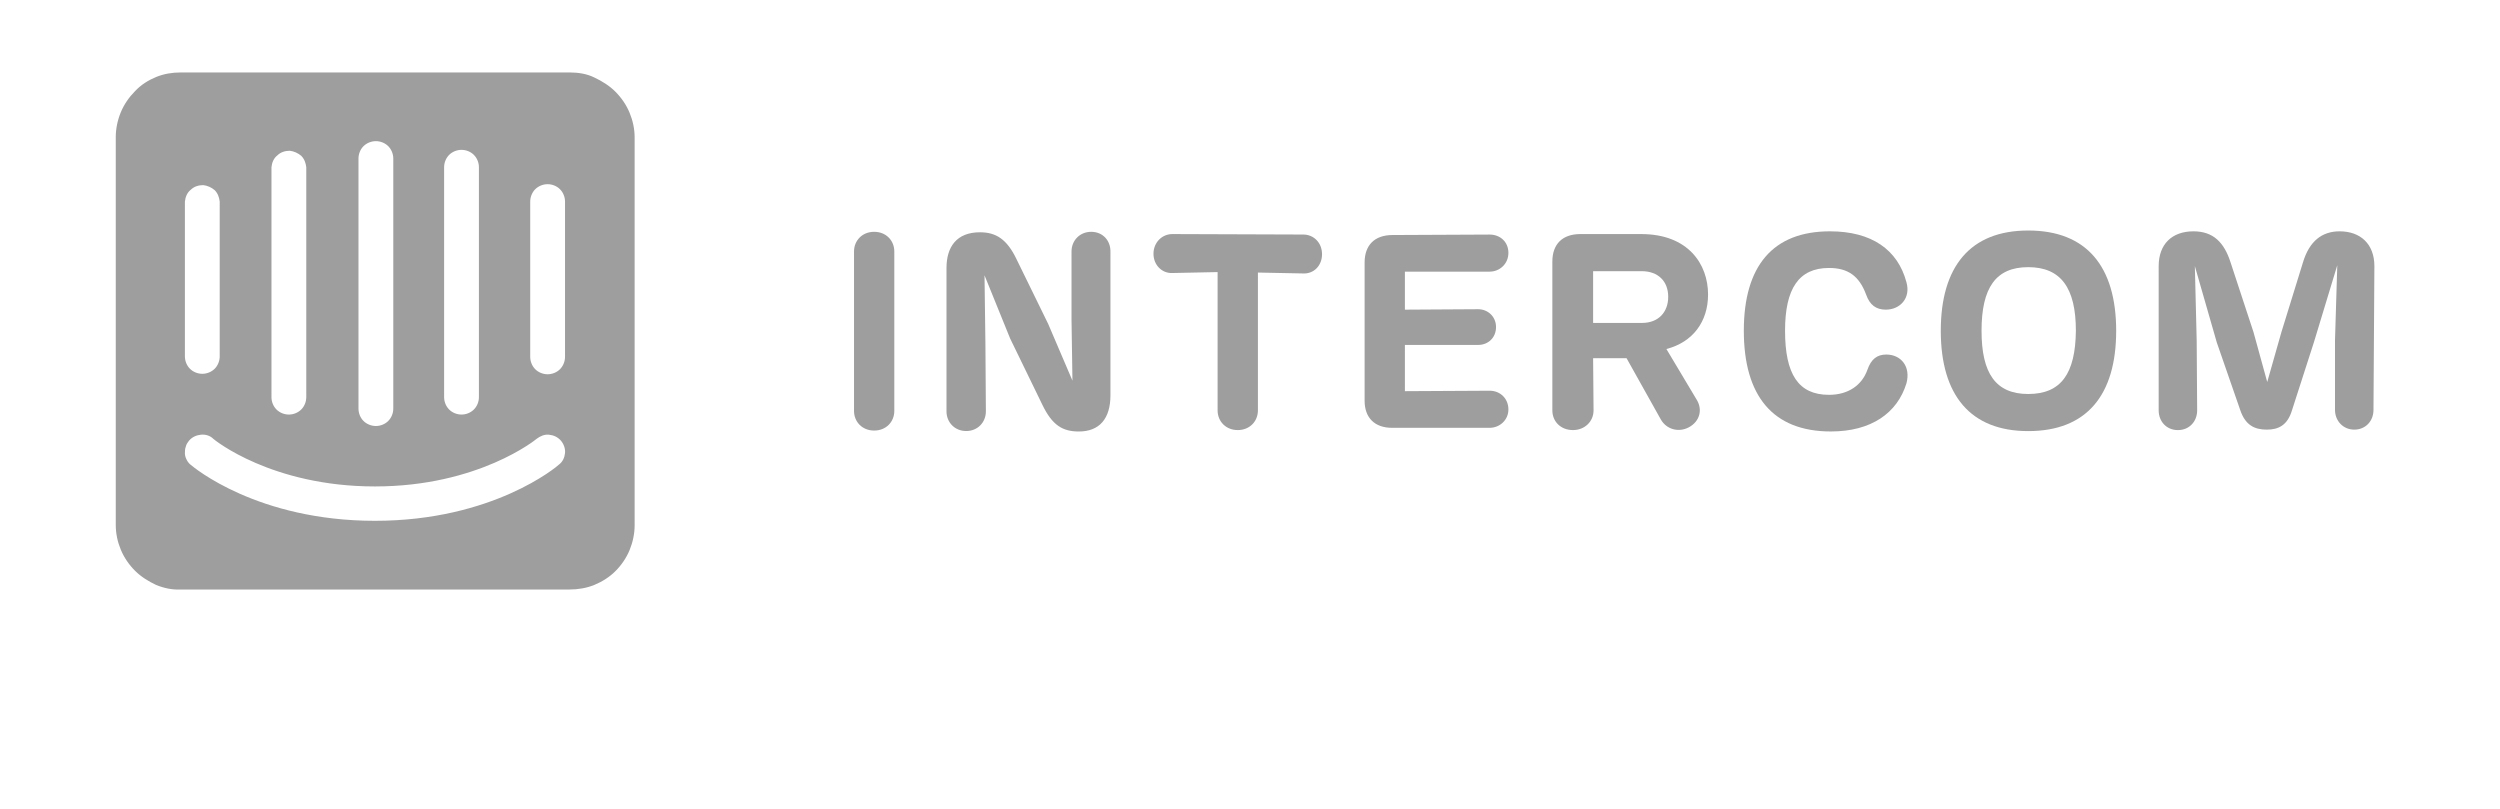 <svg width="102" height="33" viewBox="0 0 102 33" fill="none" xmlns="http://www.w3.org/2000/svg">
<path d="M36.488 10.261C36.488 9.813 36.152 9.458 35.666 9.458C35.18 9.458 34.844 9.813 34.844 10.261V16.764C34.844 17.212 35.18 17.567 35.666 17.567C36.152 17.567 36.488 17.212 36.488 16.764V10.261Z" fill="#9E9E9E"/>
<path d="M44.522 9.458C44.054 9.458 43.718 9.813 43.718 10.261V13.046L43.756 15.531L42.765 13.214L41.476 10.579C41.084 9.757 40.635 9.477 39.981 9.477C39.028 9.477 38.617 10.075 38.617 10.934V16.783C38.617 17.231 38.953 17.586 39.421 17.586C39.888 17.586 40.224 17.231 40.224 16.783L40.205 14.036L40.168 11.233L41.214 13.812L42.522 16.502C42.933 17.362 43.363 17.605 44.017 17.605C44.858 17.605 45.306 17.081 45.306 16.129V10.299C45.325 9.813 44.989 9.458 44.522 9.458Z" fill="#9E9E9E"/>
<path d="M51.323 11.12L53.172 11.157C53.602 11.176 53.939 10.84 53.939 10.372C53.939 9.905 53.602 9.569 53.172 9.569L47.829 9.55C47.417 9.55 47.062 9.887 47.062 10.354C47.062 10.821 47.417 11.157 47.829 11.139L49.678 11.101V16.744C49.678 17.192 50.015 17.547 50.501 17.547C50.986 17.547 51.323 17.192 51.323 16.744V11.12Z" fill="#9E9E9E"/>
<path d="M56.797 17.455H60.777C61.188 17.455 61.543 17.137 61.543 16.707C61.543 16.259 61.207 15.941 60.777 15.941L57.32 15.96V14.073H60.31C60.721 14.073 61.038 13.774 61.038 13.344C61.038 12.915 60.702 12.616 60.31 12.616L57.32 12.634V11.083H60.777C61.188 11.083 61.543 10.766 61.543 10.317C61.543 9.869 61.207 9.57 60.777 9.57L56.816 9.589C56.087 9.589 55.676 10 55.676 10.71V16.352C55.676 17.044 56.087 17.455 56.797 17.455Z" fill="#9E9E9E"/>
<path d="M67.989 14.24C69.072 13.96 69.689 13.119 69.689 12.017C69.689 10.784 68.885 9.55 66.961 9.55H64.476C63.747 9.55 63.336 9.961 63.336 10.671V16.744C63.336 17.192 63.672 17.547 64.177 17.547C64.662 17.547 65.017 17.192 65.017 16.744L64.999 14.614H66.363L67.764 17.118C67.989 17.51 68.474 17.66 68.904 17.435C69.353 17.192 69.465 16.725 69.24 16.333L67.989 14.24ZM65.017 11.064H66.98C67.652 11.064 68.063 11.475 68.063 12.11C68.063 12.727 67.671 13.175 66.998 13.175H64.999V11.064H65.017Z" fill="#9E9E9E"/>
<path d="M74.699 17.604C76.343 17.604 77.408 16.857 77.782 15.642C77.969 14.951 77.557 14.465 76.96 14.465C76.586 14.465 76.343 14.652 76.193 15.081C75.969 15.717 75.409 16.109 74.624 16.109C73.372 16.109 72.83 15.268 72.83 13.493C72.83 11.774 73.391 10.933 74.624 10.933C75.409 10.933 75.857 11.27 76.137 12.017C76.287 12.447 76.548 12.634 76.941 12.634C77.52 12.634 77.969 12.166 77.782 11.512C77.427 10.186 76.362 9.438 74.661 9.438C72.326 9.438 71.148 10.858 71.148 13.493C71.148 16.146 72.326 17.604 74.699 17.604Z" fill="#9E9E9E"/>
<path d="M82.752 17.589C85.144 17.589 86.34 16.113 86.34 13.497C86.34 10.862 85.125 9.405 82.752 9.405C80.379 9.405 79.184 10.881 79.184 13.497C79.184 16.131 80.398 17.589 82.752 17.589ZM82.752 16.075C81.426 16.075 80.847 15.235 80.847 13.497C80.847 11.74 81.426 10.9 82.752 10.9C84.079 10.9 84.696 11.74 84.696 13.497C84.677 15.235 84.098 16.075 82.752 16.075Z" fill="#9E9E9E"/>
<path d="M96.875 10.858C96.875 9.962 96.314 9.438 95.455 9.438C94.745 9.438 94.222 9.831 93.96 10.709L93.082 13.549L92.503 15.586L91.942 13.549L91.008 10.709C90.746 9.887 90.298 9.438 89.494 9.438C88.616 9.438 88.074 9.962 88.074 10.858V16.744C88.074 17.193 88.392 17.548 88.859 17.548C89.326 17.548 89.644 17.193 89.644 16.744L89.625 13.904L89.55 10.858L90.447 13.979L91.4 16.726C91.606 17.342 91.979 17.529 92.484 17.529C92.951 17.529 93.325 17.361 93.512 16.744L94.409 13.96L95.361 10.821L95.268 13.886V16.726C95.268 17.174 95.604 17.529 96.053 17.529C96.52 17.529 96.838 17.174 96.838 16.726L96.875 10.858Z" fill="#9E9E9E"/>
<path d="M23.053 14.559C23.053 14.746 22.978 14.933 22.847 15.064C22.716 15.195 22.53 15.27 22.343 15.27C22.156 15.27 21.969 15.195 21.838 15.064C21.707 14.933 21.633 14.746 21.633 14.559V8.225C21.633 8.038 21.707 7.852 21.838 7.721C21.969 7.59 22.156 7.515 22.343 7.515C22.53 7.515 22.716 7.59 22.847 7.721C22.978 7.852 23.053 8.038 23.053 8.225V14.559ZM22.81 18.951C22.716 19.044 20.101 21.249 15.298 21.249C10.496 21.249 7.899 19.063 7.787 18.969C7.712 18.913 7.656 18.838 7.619 18.764C7.581 18.689 7.544 18.596 7.544 18.502C7.544 18.409 7.544 18.315 7.581 18.222C7.6 18.128 7.656 18.054 7.712 17.979C7.843 17.829 8.011 17.755 8.198 17.736C8.385 17.717 8.572 17.773 8.703 17.904C8.74 17.942 11.076 19.847 15.298 19.847C19.521 19.847 21.876 17.923 21.894 17.904C22.044 17.792 22.212 17.717 22.399 17.736C22.586 17.755 22.754 17.829 22.885 17.979C22.997 18.11 23.071 18.297 23.053 18.483C23.034 18.67 22.959 18.838 22.81 18.951ZM7.544 8.225C7.563 8.038 7.638 7.852 7.787 7.739C7.918 7.609 8.105 7.553 8.292 7.553C8.46 7.571 8.628 7.646 8.759 7.758C8.889 7.889 8.945 8.057 8.964 8.225V14.541C8.964 14.728 8.889 14.915 8.759 15.045C8.628 15.176 8.441 15.251 8.254 15.251C8.067 15.251 7.88 15.176 7.75 15.045C7.619 14.915 7.544 14.728 7.544 14.541V8.225ZM11.076 6.824C11.094 6.637 11.169 6.45 11.319 6.338C11.449 6.207 11.636 6.151 11.823 6.151C11.991 6.17 12.159 6.245 12.29 6.357C12.421 6.488 12.477 6.656 12.496 6.824V16.204C12.496 16.391 12.421 16.578 12.29 16.708C12.159 16.839 11.973 16.914 11.786 16.914C11.599 16.914 11.412 16.839 11.281 16.708C11.15 16.578 11.076 16.391 11.076 16.204V6.824ZM14.626 6.469C14.626 6.282 14.7 6.095 14.831 5.964C14.962 5.834 15.149 5.759 15.336 5.759C15.523 5.759 15.71 5.834 15.84 5.964C15.971 6.095 16.046 6.282 16.046 6.469V16.671C16.046 16.858 15.971 17.045 15.84 17.175C15.71 17.306 15.523 17.381 15.336 17.381C15.149 17.381 14.962 17.306 14.831 17.175C14.7 17.045 14.626 16.858 14.626 16.671V6.469ZM18.12 6.824C18.12 6.637 18.195 6.45 18.325 6.319C18.456 6.189 18.643 6.114 18.83 6.114C19.017 6.114 19.204 6.189 19.334 6.319C19.465 6.45 19.54 6.637 19.54 6.824V16.204C19.54 16.391 19.465 16.578 19.334 16.708C19.204 16.839 19.017 16.914 18.83 16.914C18.643 16.914 18.456 16.839 18.325 16.708C18.195 16.578 18.12 16.391 18.12 16.204V6.824ZM23.24 2.956H7.376C7.021 2.956 6.685 3.012 6.367 3.143C6.049 3.274 5.75 3.461 5.507 3.722C5.265 3.965 5.059 4.264 4.928 4.582C4.797 4.899 4.723 5.254 4.723 5.591V21.417C4.723 21.772 4.797 22.108 4.928 22.426C5.059 22.744 5.265 23.043 5.507 23.285C5.75 23.528 6.049 23.715 6.367 23.865C6.685 23.995 7.021 24.07 7.376 24.052H23.24C23.576 24.052 23.931 23.995 24.249 23.865C24.566 23.734 24.865 23.547 25.108 23.304C25.351 23.061 25.557 22.762 25.687 22.445C25.818 22.127 25.893 21.772 25.893 21.436V5.609C25.893 5.254 25.818 4.918 25.687 4.6C25.557 4.283 25.351 3.984 25.108 3.741C24.865 3.498 24.566 3.311 24.249 3.162C23.95 3.012 23.595 2.956 23.24 2.956Z" fill="#9E9E9E"/>
</svg>
